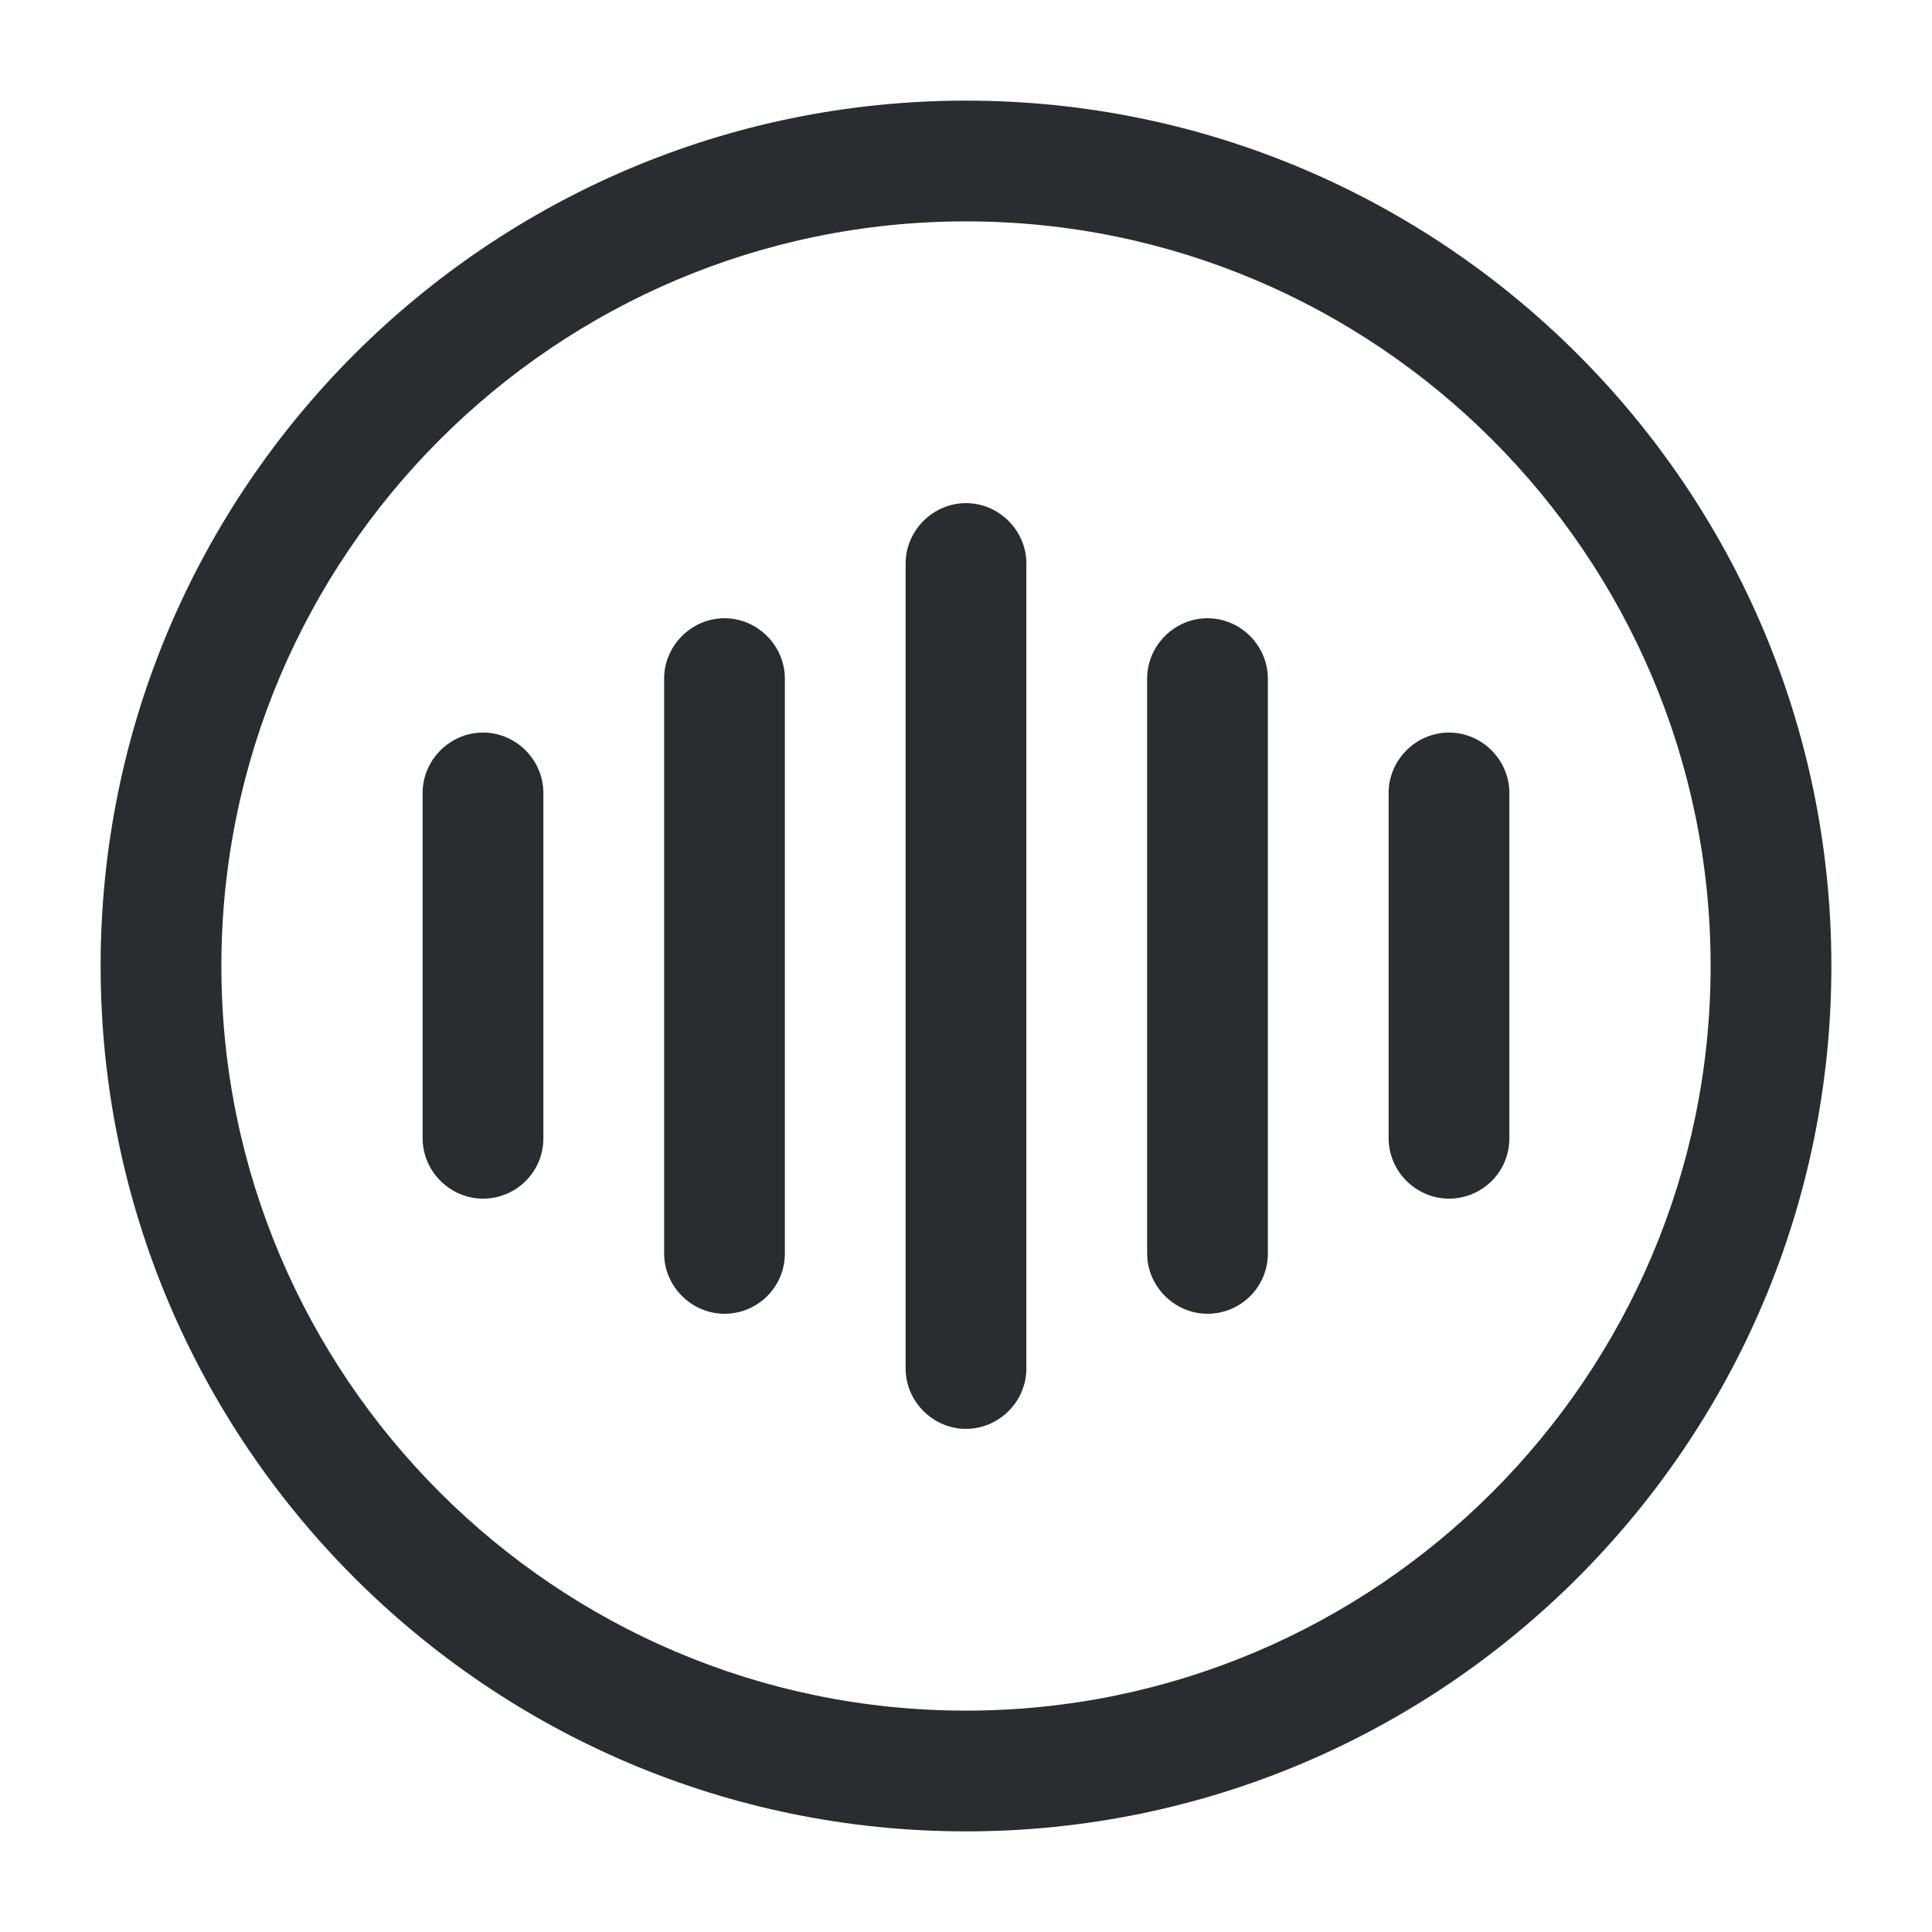 <svg viewBox="0 0 24 24" fill="none" xmlns="http://www.w3.org/2000/svg">
<path fill-rule="evenodd" clip-rule="evenodd" d="M1.25 12C1.25 17.93 6.07 22.75 12 22.75C17.93 22.75 22.75 17.93 22.75 12C22.75 6.07 17.93 1.25 12 1.25C6.07 1.25 1.25 6.07 1.25 12ZM2.75 12C2.75 6.9 6.9 2.75 12 2.75C17.1 2.75 21.25 6.9 21.25 12C21.25 17.1 17.1 21.25 12 21.25C6.9 21.25 2.75 17.1 2.75 12ZM12 17.75C11.59 17.75 11.25 17.41 11.25 17V7C11.25 6.59 11.59 6.25 12 6.25C12.41 6.25 12.75 6.59 12.75 7V17C12.75 17.41 12.41 17.75 12 17.75ZM8.25 15.57C8.25 15.98 8.59 16.32 9 16.32C9.41 16.32 9.75 15.99 9.75 15.57V8.43C9.75 8.02 9.41 7.68 9 7.68C8.59 7.68 8.25 8.02 8.25 8.43V15.57ZM5.25 14.14C5.25 14.55 5.59 14.89 6 14.89C6.41 14.89 6.75 14.56 6.75 14.14V9.85C6.75 9.44 6.41 9.1 6 9.1C5.59 9.1 5.25 9.44 5.25 9.85V14.14ZM14.25 15.57C14.25 15.98 14.59 16.32 15 16.32C15.41 16.32 15.75 15.99 15.75 15.57V8.43C15.75 8.02 15.41 7.68 15 7.68C14.59 7.68 14.25 8.02 14.25 8.43V15.57ZM18 14.89C17.59 14.89 17.25 14.55 17.25 14.14V9.85C17.25 9.44 17.59 9.1 18 9.1C18.41 9.1 18.75 9.44 18.75 9.85V14.14C18.75 14.56 18.41 14.89 18 14.89Z" fill="#292D32"/>
</svg>
